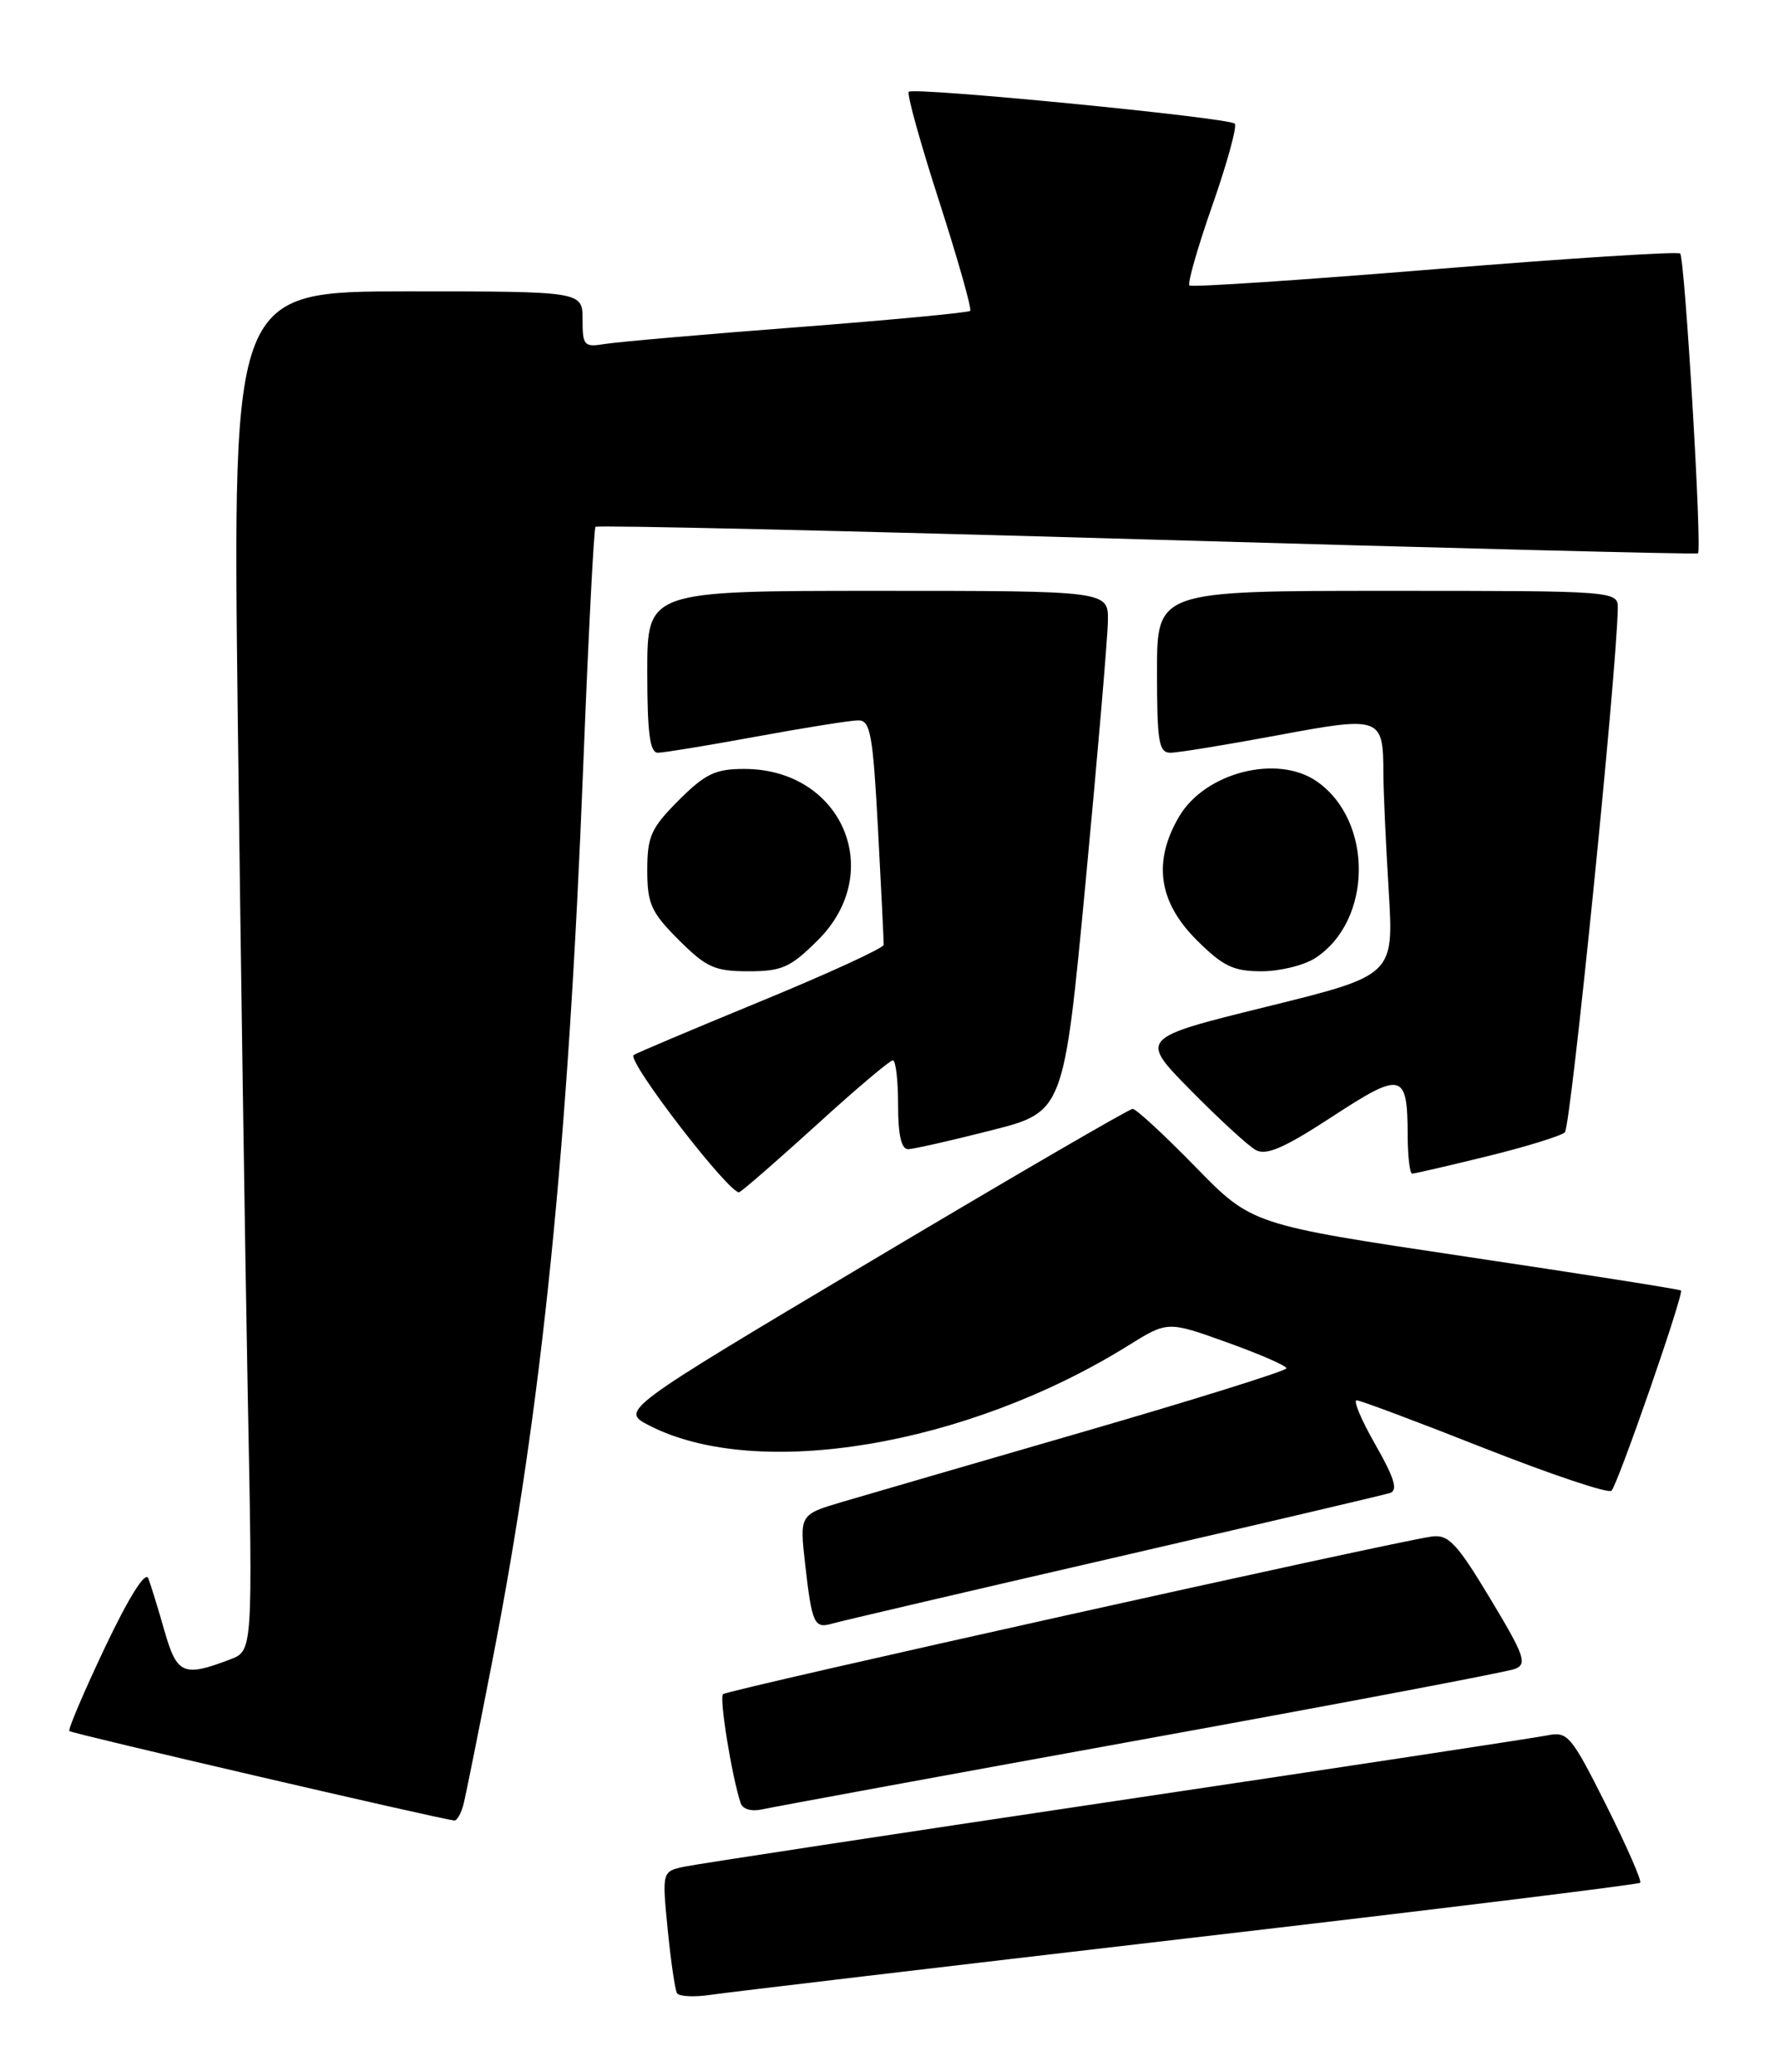 <?xml version="1.0" encoding="UTF-8" standalone="no"?>
<!DOCTYPE svg PUBLIC "-//W3C//DTD SVG 1.1//EN" "http://www.w3.org/Graphics/SVG/1.1/DTD/svg11.dtd" >
<svg xmlns="http://www.w3.org/2000/svg" xmlns:xlink="http://www.w3.org/1999/xlink" version="1.1" viewBox="0 0 220 256">
 <g >
 <path fill="currentColor"
d=" M 146.91 239.46 C 177.39 235.92 202.50 232.83 202.72 232.61 C 202.94 232.39 201.05 228.08 198.52 223.03 C 194.17 214.37 193.76 213.89 191.21 214.41 C 189.72 214.71 165.78 218.35 138.00 222.49 C 110.22 226.63 86.22 230.29 84.66 230.61 C 81.82 231.20 81.82 231.20 82.52 238.35 C 82.91 242.28 83.43 245.84 83.67 246.25 C 83.92 246.67 85.78 246.76 87.81 246.46 C 89.84 246.16 116.43 243.01 146.91 239.46 Z  M 57.33 222.75 C 57.63 221.51 59.23 213.53 60.89 205.00 C 67.00 173.63 70.24 141.71 72.09 94.50 C 72.72 78.55 73.40 65.32 73.60 65.09 C 73.81 64.87 104.47 65.57 141.74 66.65 C 179.01 67.73 209.66 68.50 209.86 68.37 C 210.39 68.00 208.24 31.91 207.66 31.32 C 207.38 31.05 193.73 31.92 177.33 33.26 C 160.92 34.60 147.28 35.51 147.01 35.27 C 146.74 35.04 148.02 30.57 149.85 25.35 C 151.68 20.12 152.92 15.59 152.61 15.28 C 151.87 14.53 112.93 10.73 112.32 11.34 C 112.06 11.60 113.76 17.71 116.09 24.91 C 118.41 32.12 120.13 38.19 119.91 38.41 C 119.68 38.63 110.05 39.54 98.50 40.43 C 86.95 41.31 76.26 42.25 74.75 42.50 C 72.19 42.92 72.00 42.71 72.00 39.47 C 72.00 36.00 72.00 36.00 50.38 36.00 C 28.76 36.00 28.76 36.00 29.38 88.25 C 29.73 116.99 30.29 154.78 30.62 172.23 C 31.24 203.96 31.24 203.96 28.44 205.02 C 22.67 207.22 21.87 206.87 20.33 201.50 C 19.55 198.75 18.64 195.82 18.33 195.00 C 17.97 194.07 15.94 197.30 12.99 203.50 C 10.38 209.00 8.39 213.67 8.57 213.87 C 8.84 214.17 54.04 224.67 56.14 224.92 C 56.49 224.97 57.03 223.99 57.33 222.75 Z  M 141.00 214.95 C 165.48 210.51 186.29 206.57 187.25 206.19 C 188.79 205.58 188.42 204.54 184.18 197.50 C 180.03 190.61 179.02 189.55 176.93 189.84 C 172.10 190.51 89.88 208.79 89.36 209.31 C 88.88 209.78 90.45 219.48 91.54 222.77 C 91.79 223.53 92.88 223.84 94.23 223.54 C 95.48 223.26 116.52 219.39 141.00 214.95 Z  M 137.50 192.50 C 155.65 188.31 171.10 184.69 171.82 184.45 C 172.80 184.12 172.32 182.56 170.00 178.50 C 168.27 175.48 167.22 173.00 167.68 173.01 C 168.13 173.01 175.25 175.68 183.50 178.94 C 191.75 182.19 198.80 184.55 199.17 184.18 C 199.97 183.38 208.15 159.82 207.76 159.44 C 207.62 159.29 195.62 157.41 181.10 155.24 C 154.71 151.30 154.71 151.30 147.74 144.15 C 143.90 140.22 140.42 137.00 139.99 137.00 C 139.57 137.00 125.14 145.39 107.93 155.64 C 76.64 174.27 76.64 174.27 80.27 176.13 C 93.60 182.97 119.51 178.64 139.43 166.25 C 144.31 163.21 144.31 163.21 151.66 165.85 C 155.70 167.30 159.00 168.74 159.00 169.05 C 159.00 169.36 147.82 172.86 134.16 176.82 C 120.49 180.78 106.95 184.72 104.06 185.57 C 98.82 187.13 98.82 187.13 99.52 193.32 C 100.35 200.61 100.64 201.24 102.83 200.60 C 103.75 200.33 119.35 196.68 137.50 192.50 Z  M 101.10 138.82 C 105.82 134.52 109.99 131.00 110.35 131.00 C 110.71 131.00 111.00 133.47 111.00 136.50 C 111.00 140.25 111.40 141.99 112.25 141.98 C 112.94 141.96 117.55 140.92 122.49 139.66 C 131.48 137.38 131.48 137.38 134.18 108.94 C 135.66 93.30 136.90 78.81 136.93 76.75 C 137.00 73.00 137.00 73.00 108.50 73.00 C 80.00 73.00 80.00 73.00 80.00 83.00 C 80.00 90.57 80.32 93.00 81.31 93.00 C 82.03 93.00 87.51 92.10 93.50 91.00 C 99.49 89.90 105.15 89.00 106.09 89.00 C 107.58 89.00 107.89 90.73 108.52 102.49 C 108.92 109.92 109.23 116.32 109.22 116.73 C 109.21 117.14 102.31 120.30 93.90 123.76 C 85.49 127.22 78.48 130.19 78.31 130.35 C 77.50 131.16 90.41 147.87 91.39 147.29 C 92.00 146.93 96.37 143.12 101.10 138.82 Z  M 183.79 142.86 C 188.58 141.69 192.91 140.35 193.41 139.90 C 194.14 139.24 199.78 83.51 199.95 75.25 C 200.00 73.00 200.00 73.00 171.50 73.00 C 143.00 73.00 143.00 73.00 143.00 83.00 C 143.00 91.64 143.22 93.00 144.66 93.00 C 145.57 93.00 151.47 92.04 157.76 90.87 C 170.72 88.45 170.96 88.54 170.98 95.59 C 170.99 97.85 171.29 104.37 171.64 110.09 C 172.27 120.50 172.27 120.50 156.54 124.38 C 140.81 128.26 140.81 128.26 147.16 134.70 C 150.65 138.24 154.27 141.57 155.20 142.08 C 156.50 142.80 158.73 141.83 164.63 137.98 C 173.29 132.32 173.96 132.48 173.98 140.25 C 173.99 142.86 174.24 145.00 174.54 145.00 C 174.83 145.00 178.99 144.04 183.79 142.86 Z  M 101.12 116.12 C 109.54 107.70 104.05 95.00 91.98 95.00 C 88.42 95.00 87.16 95.60 83.88 98.88 C 80.47 102.30 80.00 103.33 80.00 107.50 C 80.00 111.67 80.47 112.70 83.88 116.12 C 87.30 119.53 88.33 120.00 92.50 120.00 C 96.67 120.00 97.70 119.53 101.12 116.12 Z  M 162.59 118.35 C 169.64 113.73 169.75 101.44 162.78 96.56 C 157.90 93.14 148.95 95.42 145.73 100.89 C 142.47 106.44 143.17 111.41 147.88 116.12 C 151.15 119.38 152.43 120.00 155.92 120.00 C 158.20 120.00 161.20 119.26 162.59 118.35 Z "/>
</g>
</svg>